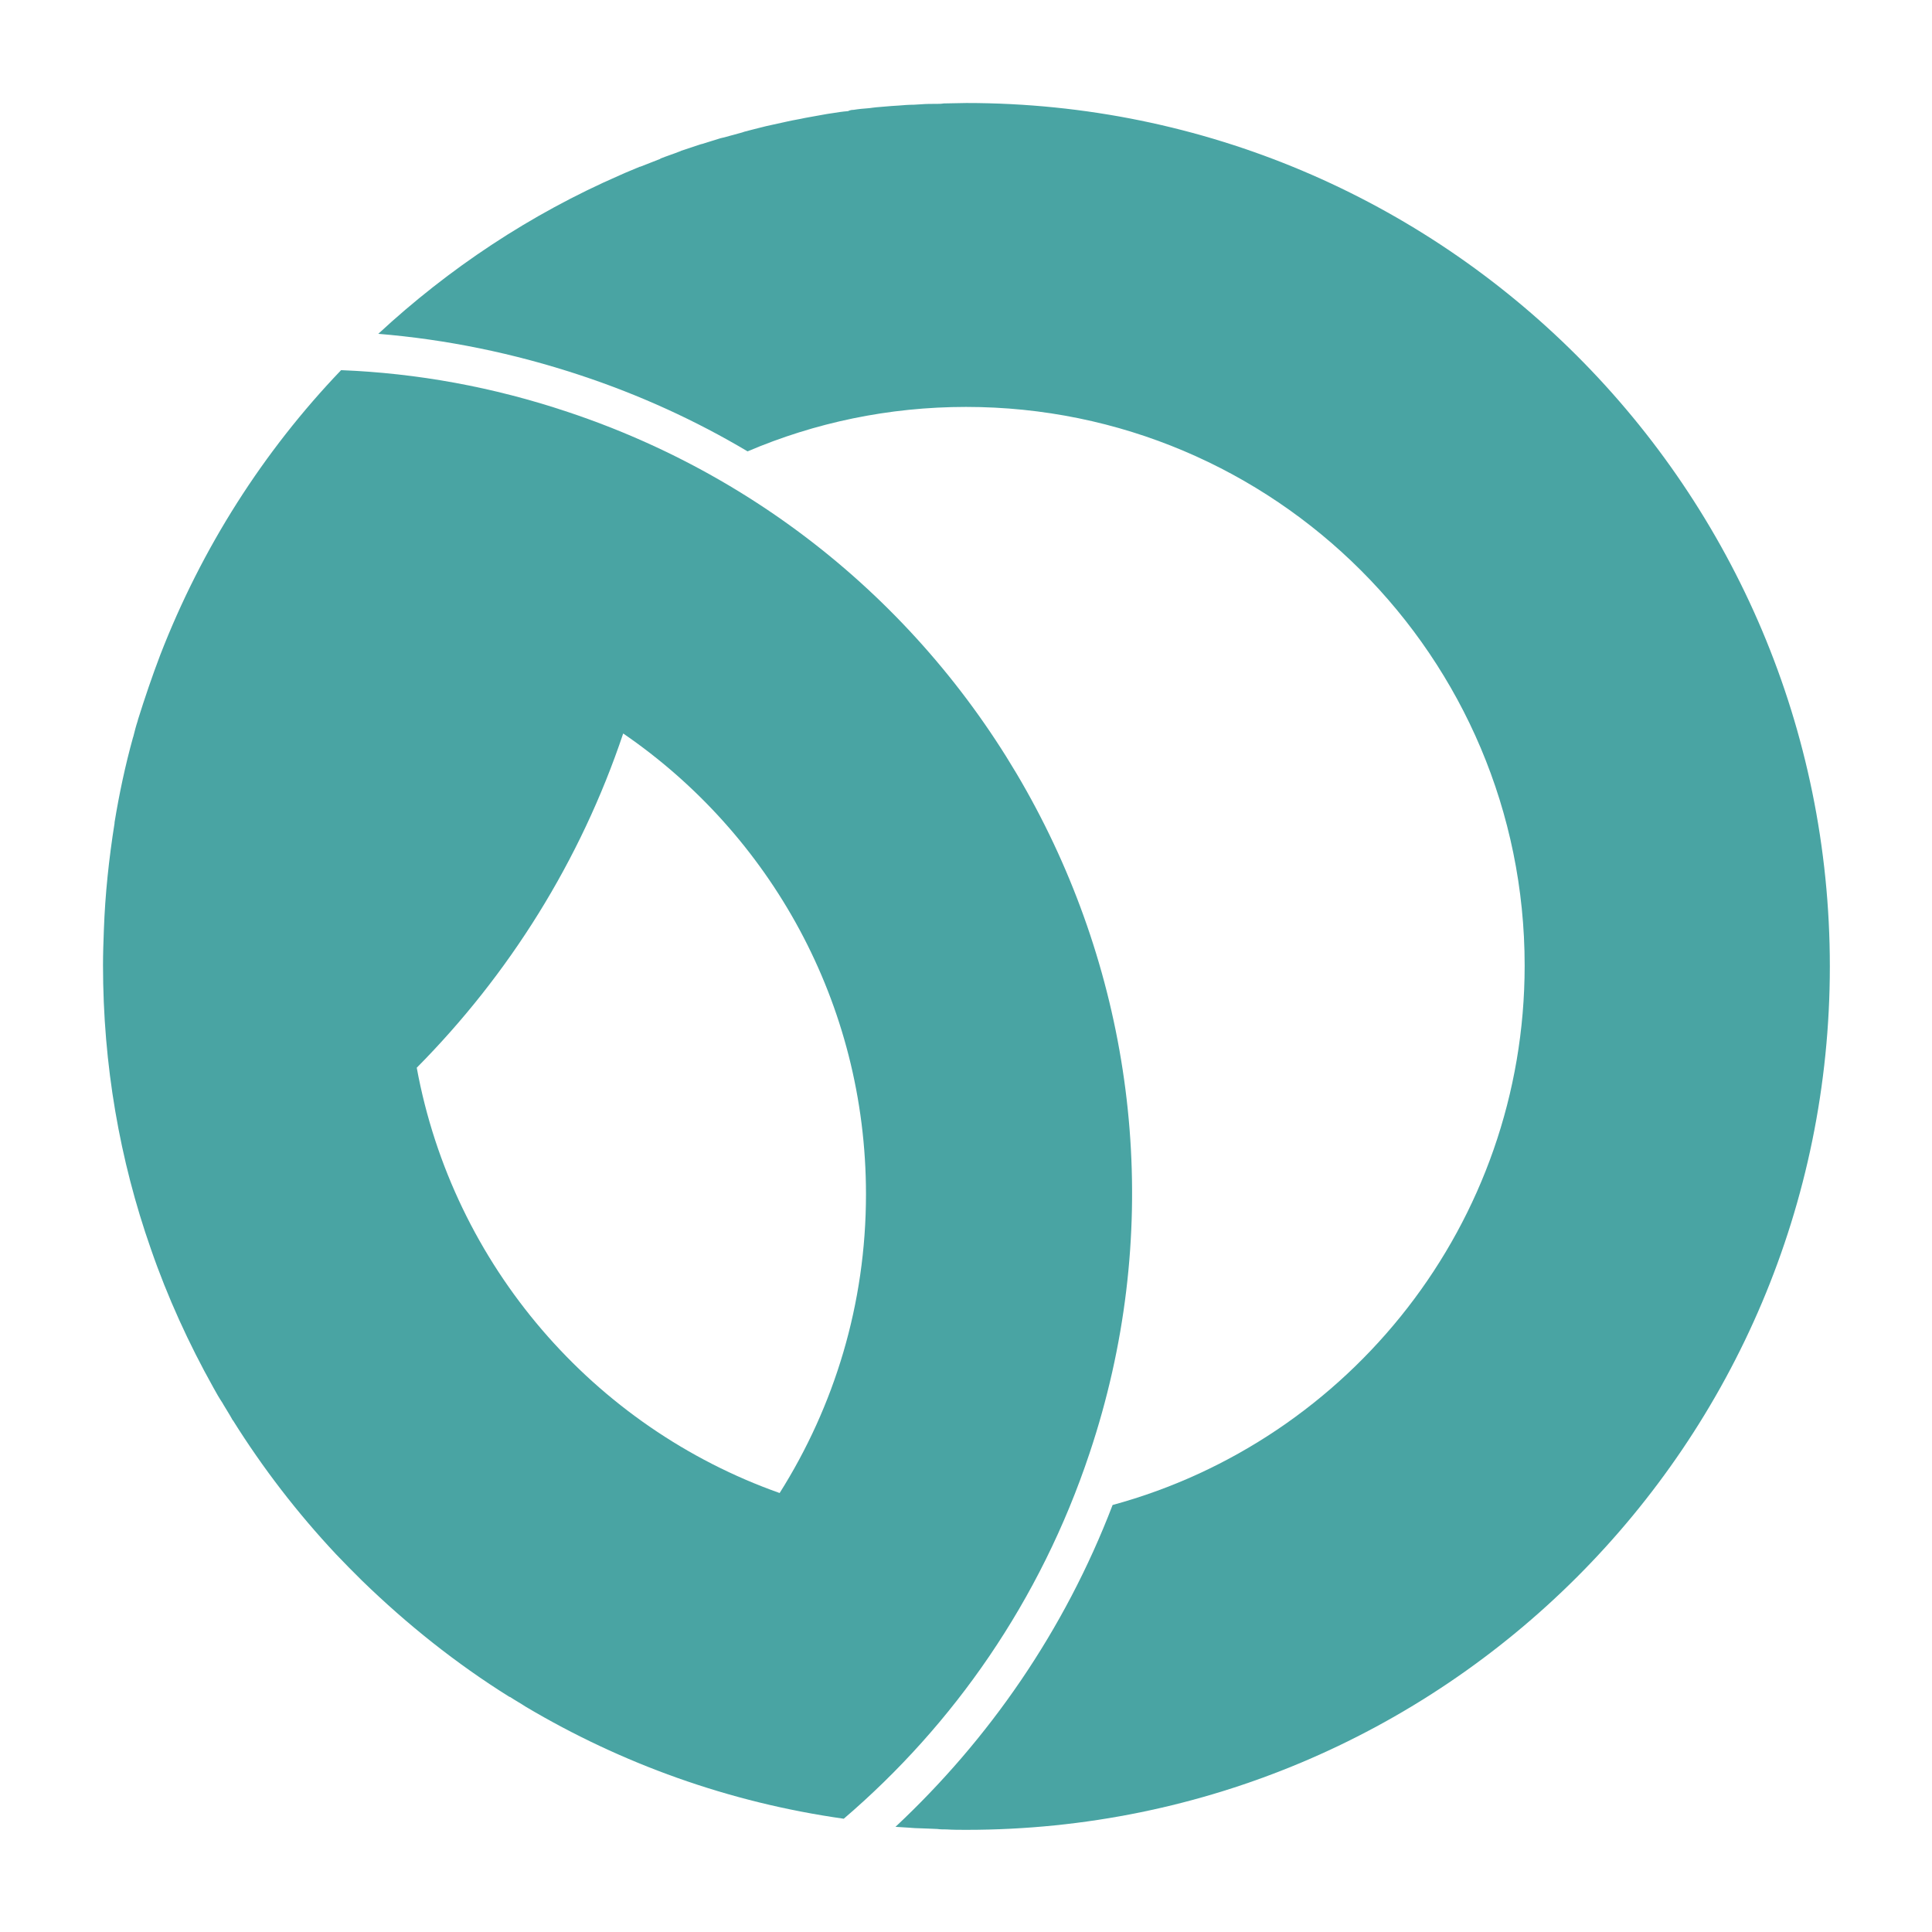 <svg xmlns="http://www.w3.org/2000/svg" xml:space="preserve" style="enable-background:new -194 72.3 452 452" viewBox="-194 72.3 452 452">
  <style>
    .st0{fill:#49a4a3}
  </style>
  <g id="dulli">
    <path d="M-114.2 158.9c-18.2 19-32.6 41.6-42.3 66.6-1.9 5-3.6 10-5.2 15.1 0 .1-.1.3-.1.4-.4 1.2-.7 2.4-1 3.6 0 .1-.1.2-.1.3-1.8 6.5-3.2 13.1-4.3 19.8v.2c-1.3 8.2-2.2 16.5-2.5 25-.1 2.7-.2 5.5-.2 8.2 0 23.3 3.9 45.6 11.2 66.4 3.9 11.3 8.9 22.2 14.6 32.4.7 1.3 1.4 2.5 2.2 3.7 0 .1.1.1.1.2.7 1.2 1.5 2.4 2.2 3.7 0 0 0 .1.1.1 7 11.2 15.1 21.7 24.1 31.3 1 1 2 2.1 3 3.1l.1.1 3 3c10.5 10.2 22 19.4 34.5 27.2h.1c1.2.8 2.5 1.5 3.7 2.3 22.4 13.3 47.5 22.4 74.4 26.2 25.7-22 46-51 57.5-85.5C94.6 311.7 40 202.4-61.1 168.7c-17.6-5.9-35.4-9.1-53.1-9.8zM8.6 351.7c0 25.7-7.4 49.6-20.2 69.9-43.5-15.4-76.4-53.2-84.9-99.5 21.6-21.8 38.3-48.4 48.3-78.2 34.3 23.5 56.8 63 56.8 107.8z" class="st0"/>
    <path d="M66.3 424.4c55.5-15.1 96.4-65.9 96.4-126.2 0-72.2-58.5-130.7-130.7-130.7-18.1 0-35.4 3.7-51.1 10.4-12.1-7.2-25.2-13.2-39.1-17.8-15.7-5.2-31.5-8.4-47.3-9.7 16.5-15.3 35.6-28 56.5-37.1 1.5-.7 3.1-1.3 4.7-2h.1c1.5-.6 3.1-1.2 4.6-1.8 0 0 .1 0 .1-.1 1.5-.6 3.1-1.1 4.6-1.7.1 0 .2-.1.2-.1l4.5-1.5c.1 0 .2-.1.4-.1 1.5-.5 3-.9 4.5-1.4.2 0 .3-.1.5-.1 1.4-.4 2.9-.8 4.4-1.2.2-.1.4-.1.6-.2 1.4-.4 2.8-.7 4.3-1.1.3-.1.5-.1.8-.2 1.4-.3 2.7-.6 4.1-.9.3-.1.6-.1.9-.2 1.3-.3 2.7-.5 4-.8.4-.1.7-.1 1.1-.2 1.3-.2 2.6-.5 3.9-.7.4-.1.8-.1 1.3-.2 1.2-.2 2.5-.4 3.8-.5.4-.2.8-.3 1.3-.3 1.2-.2 2.4-.3 3.7-.4.5-.1 1-.1 1.6-.2l3.6-.3c.5 0 1.1-.1 1.6-.1 1.2-.1 2.4-.2 3.6-.2.6 0 1.1-.1 1.7-.1 1.2-.1 2.5-.1 3.7-.1.5 0 1 0 1.6-.1 1.8 0 3.5-.1 5.3-.1 111.6 0 202 90.4 202 202s-90.4 202-202 202c-1.6 0-3.1 0-4.7-.1-.7 0-1.4 0-2.1-.1-.8 0-1.6-.1-2.4-.1-.9 0-1.8-.1-2.8-.1-.5 0-1-.1-1.4-.1-1.1-.1-2.1-.1-3.2-.2 21.8-20.4 39.5-45.8 50.8-75.3" class="st0"/>
  </g>
</svg>
